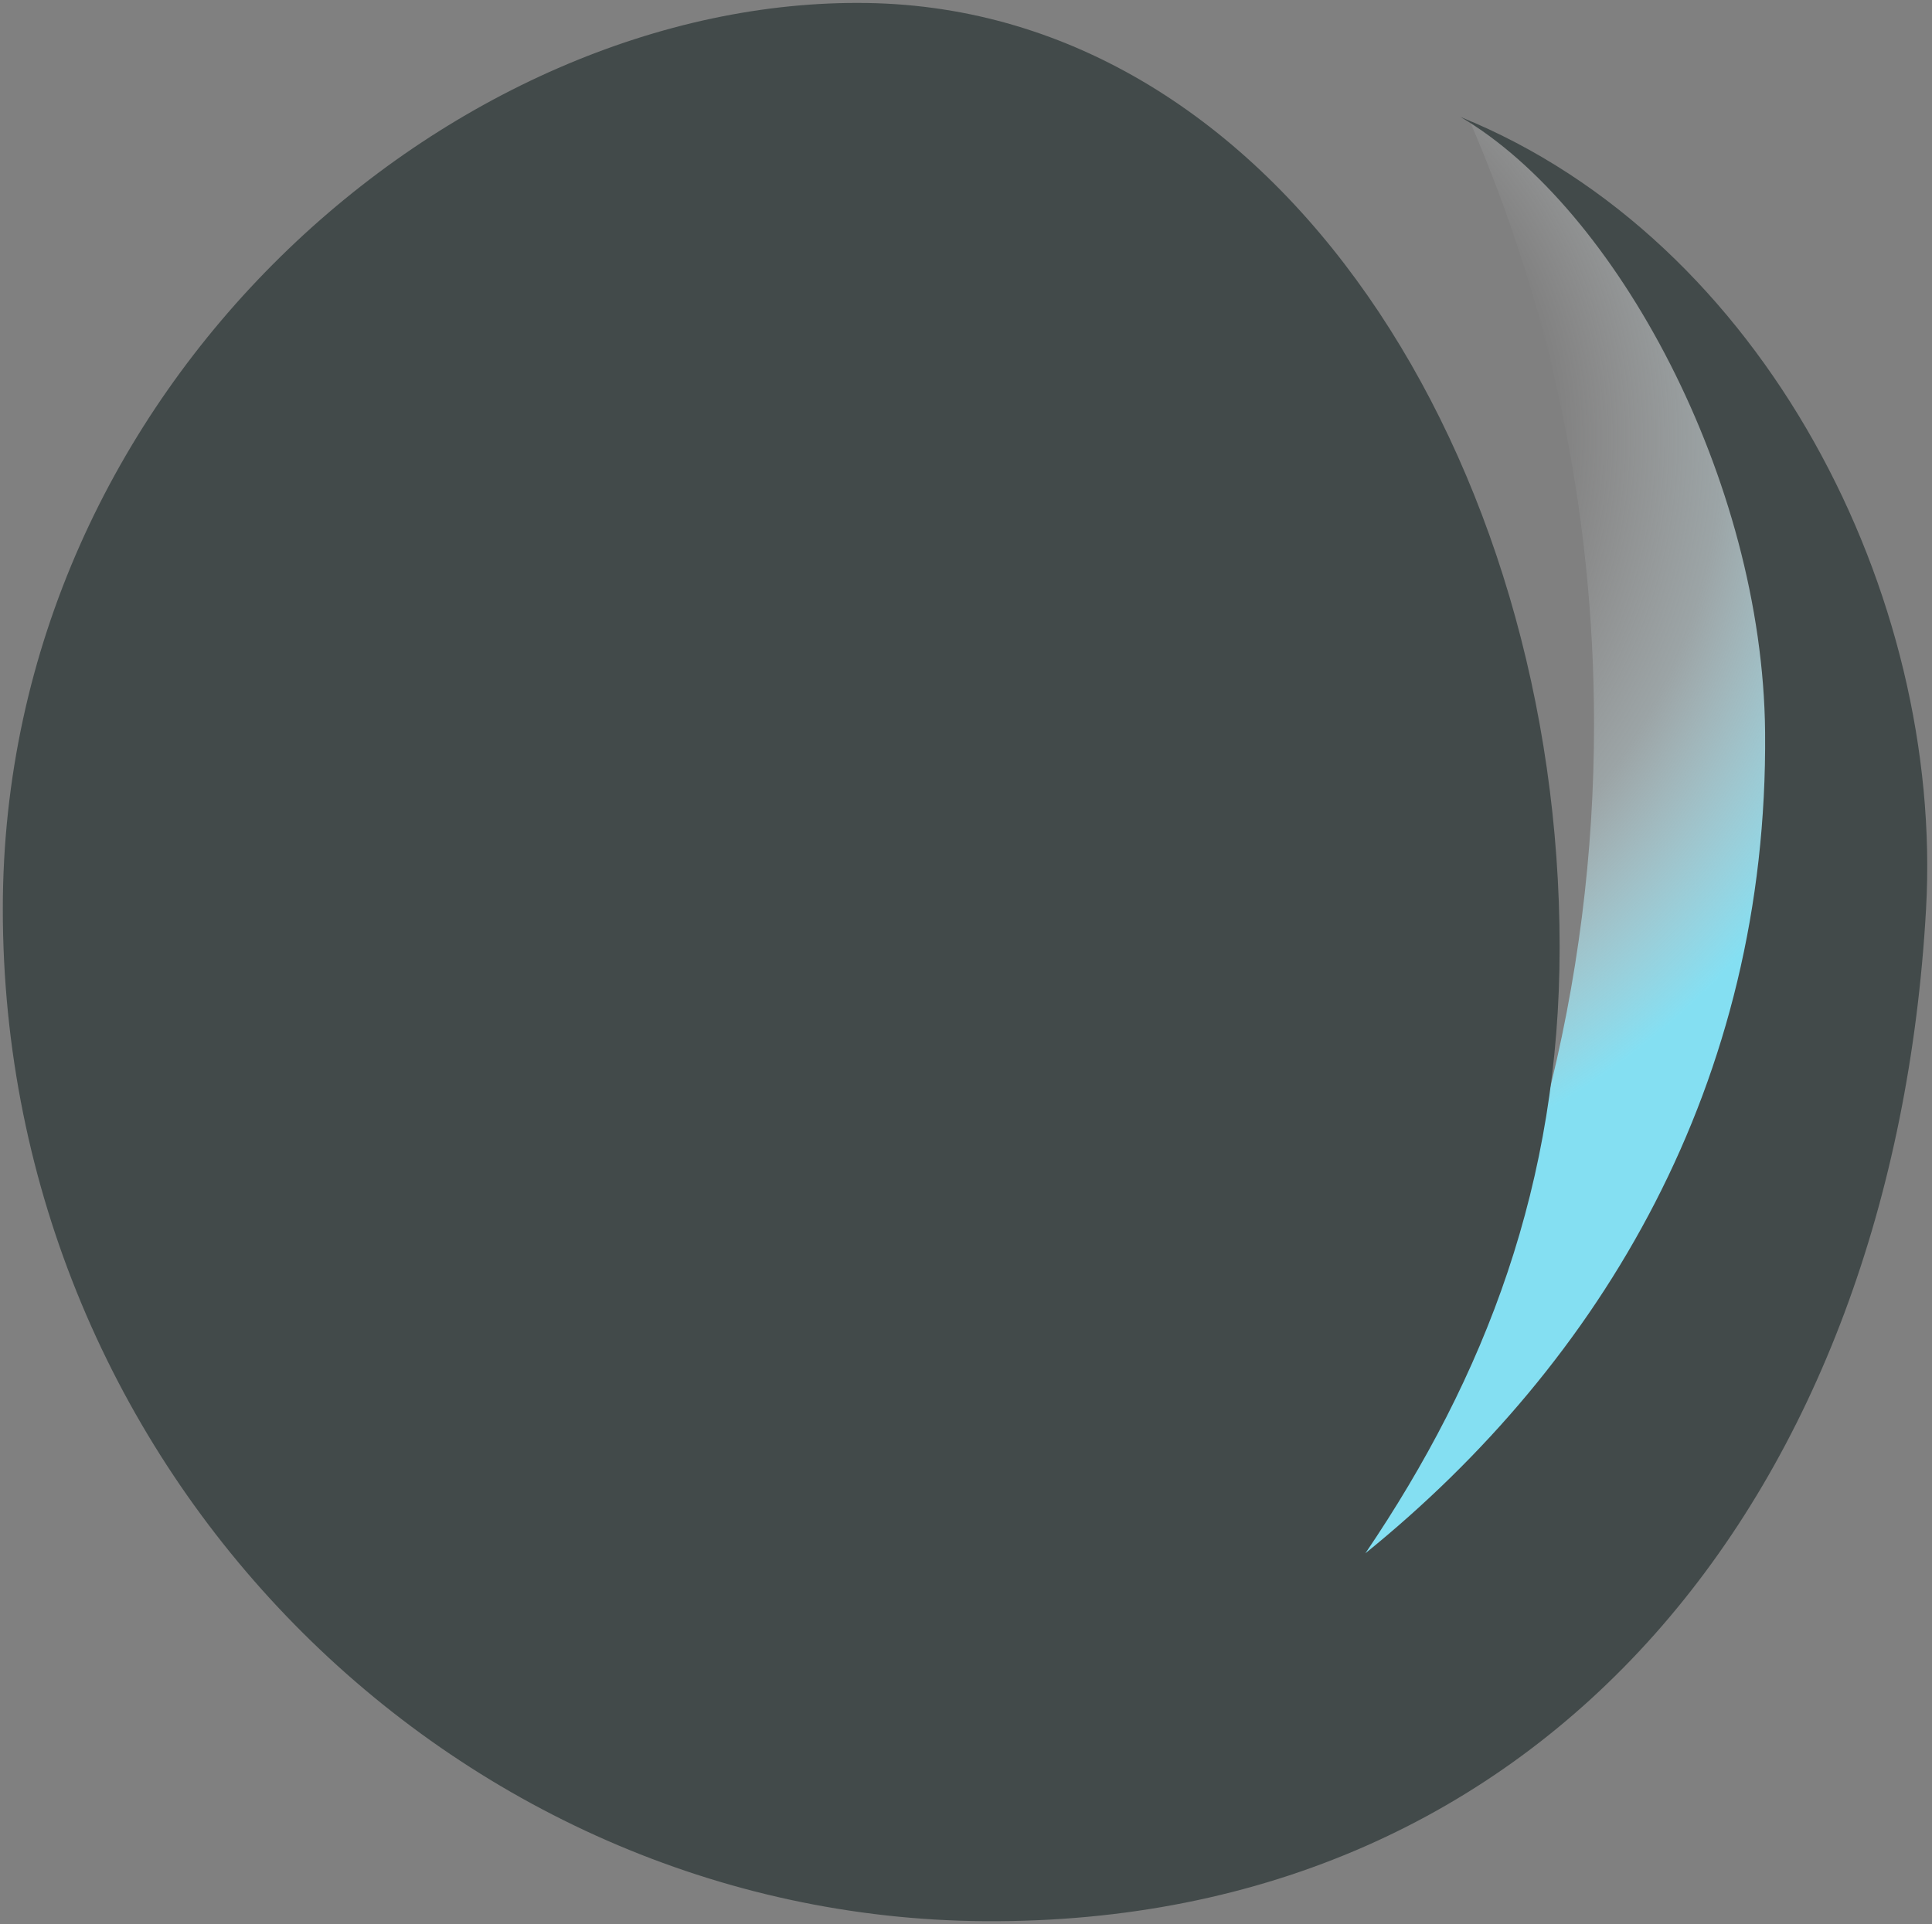 <?xml version="1.0" encoding="UTF-8" standalone="no"?><!DOCTYPE svg PUBLIC "-//W3C//DTD SVG 1.1//EN" "http://www.w3.org/Graphics/SVG/1.1/DTD/svg11.dtd"><svg width="100%" height="100%" viewBox="0 0 514 512" version="1.1" xmlns="http://www.w3.org/2000/svg" xmlns:xlink="http://www.w3.org/1999/xlink" xml:space="preserve" xmlns:serif="http://www.serif.com/" style="fill-rule:evenodd;clip-rule:evenodd;stroke-linejoin:round;stroke-miterlimit:2;"><rect x="0" y="0" width="514" height="512" fill="#808080" stroke="none"/><path d="M390.881,31.89l0.048,0.031c40.119,25.734 90.361,92.255 90.958,158.147c0.84,93.236 -57.474,197.317 -122.432,226.537c16.608,-39.563 44.855,-78.363 51.687,-122.111c8.62,-33.268 12.969,-67.499 12.941,-101.866c-0,-57.089 -11.826,-111.438 -33.202,-160.738Z" style="fill:url(#_Radial1);fill-rule:nonzero;"/><path d="M230.693,0.801c-109.593,-1.712 -229.945,101.411 -229.945,241.08c0,149.548 119.912,268.336 261.113,269.31c150.223,1.045 241.857,-114.799 250.558,-269.31c4.696,-83.349 -42.908,-177.92 -123.838,-210.753c41.172,24.195 80.404,96.299 81.017,163.723c0.84,93.235 -43.356,167.475 -106.35,218.463c32.062,-47.305 51.686,-98.646 51.686,-161.287c0,-128.841 -74.656,-249.522 -184.241,-251.226Z" style="fill:#424a4a;fill-rule:nonzero;"/><defs><radialGradient id="_Radial1" cx="0" cy="0" r="1" gradientUnits="userSpaceOnUse" gradientTransform="matrix(-162.16,130.068,-130.061,-162.169,308.812,115.279)"><stop offset="0" style="stop-color:#fff;stop-opacity:0"/><stop offset="0.5" style="stop-color:#fff;stop-opacity:0"/><stop offset="0.72" style="stop-color:#d9f5fb;stop-opacity:0.31"/><stop offset="1" style="stop-color:#84dff2;stop-opacity:1"/></radialGradient></defs></svg>